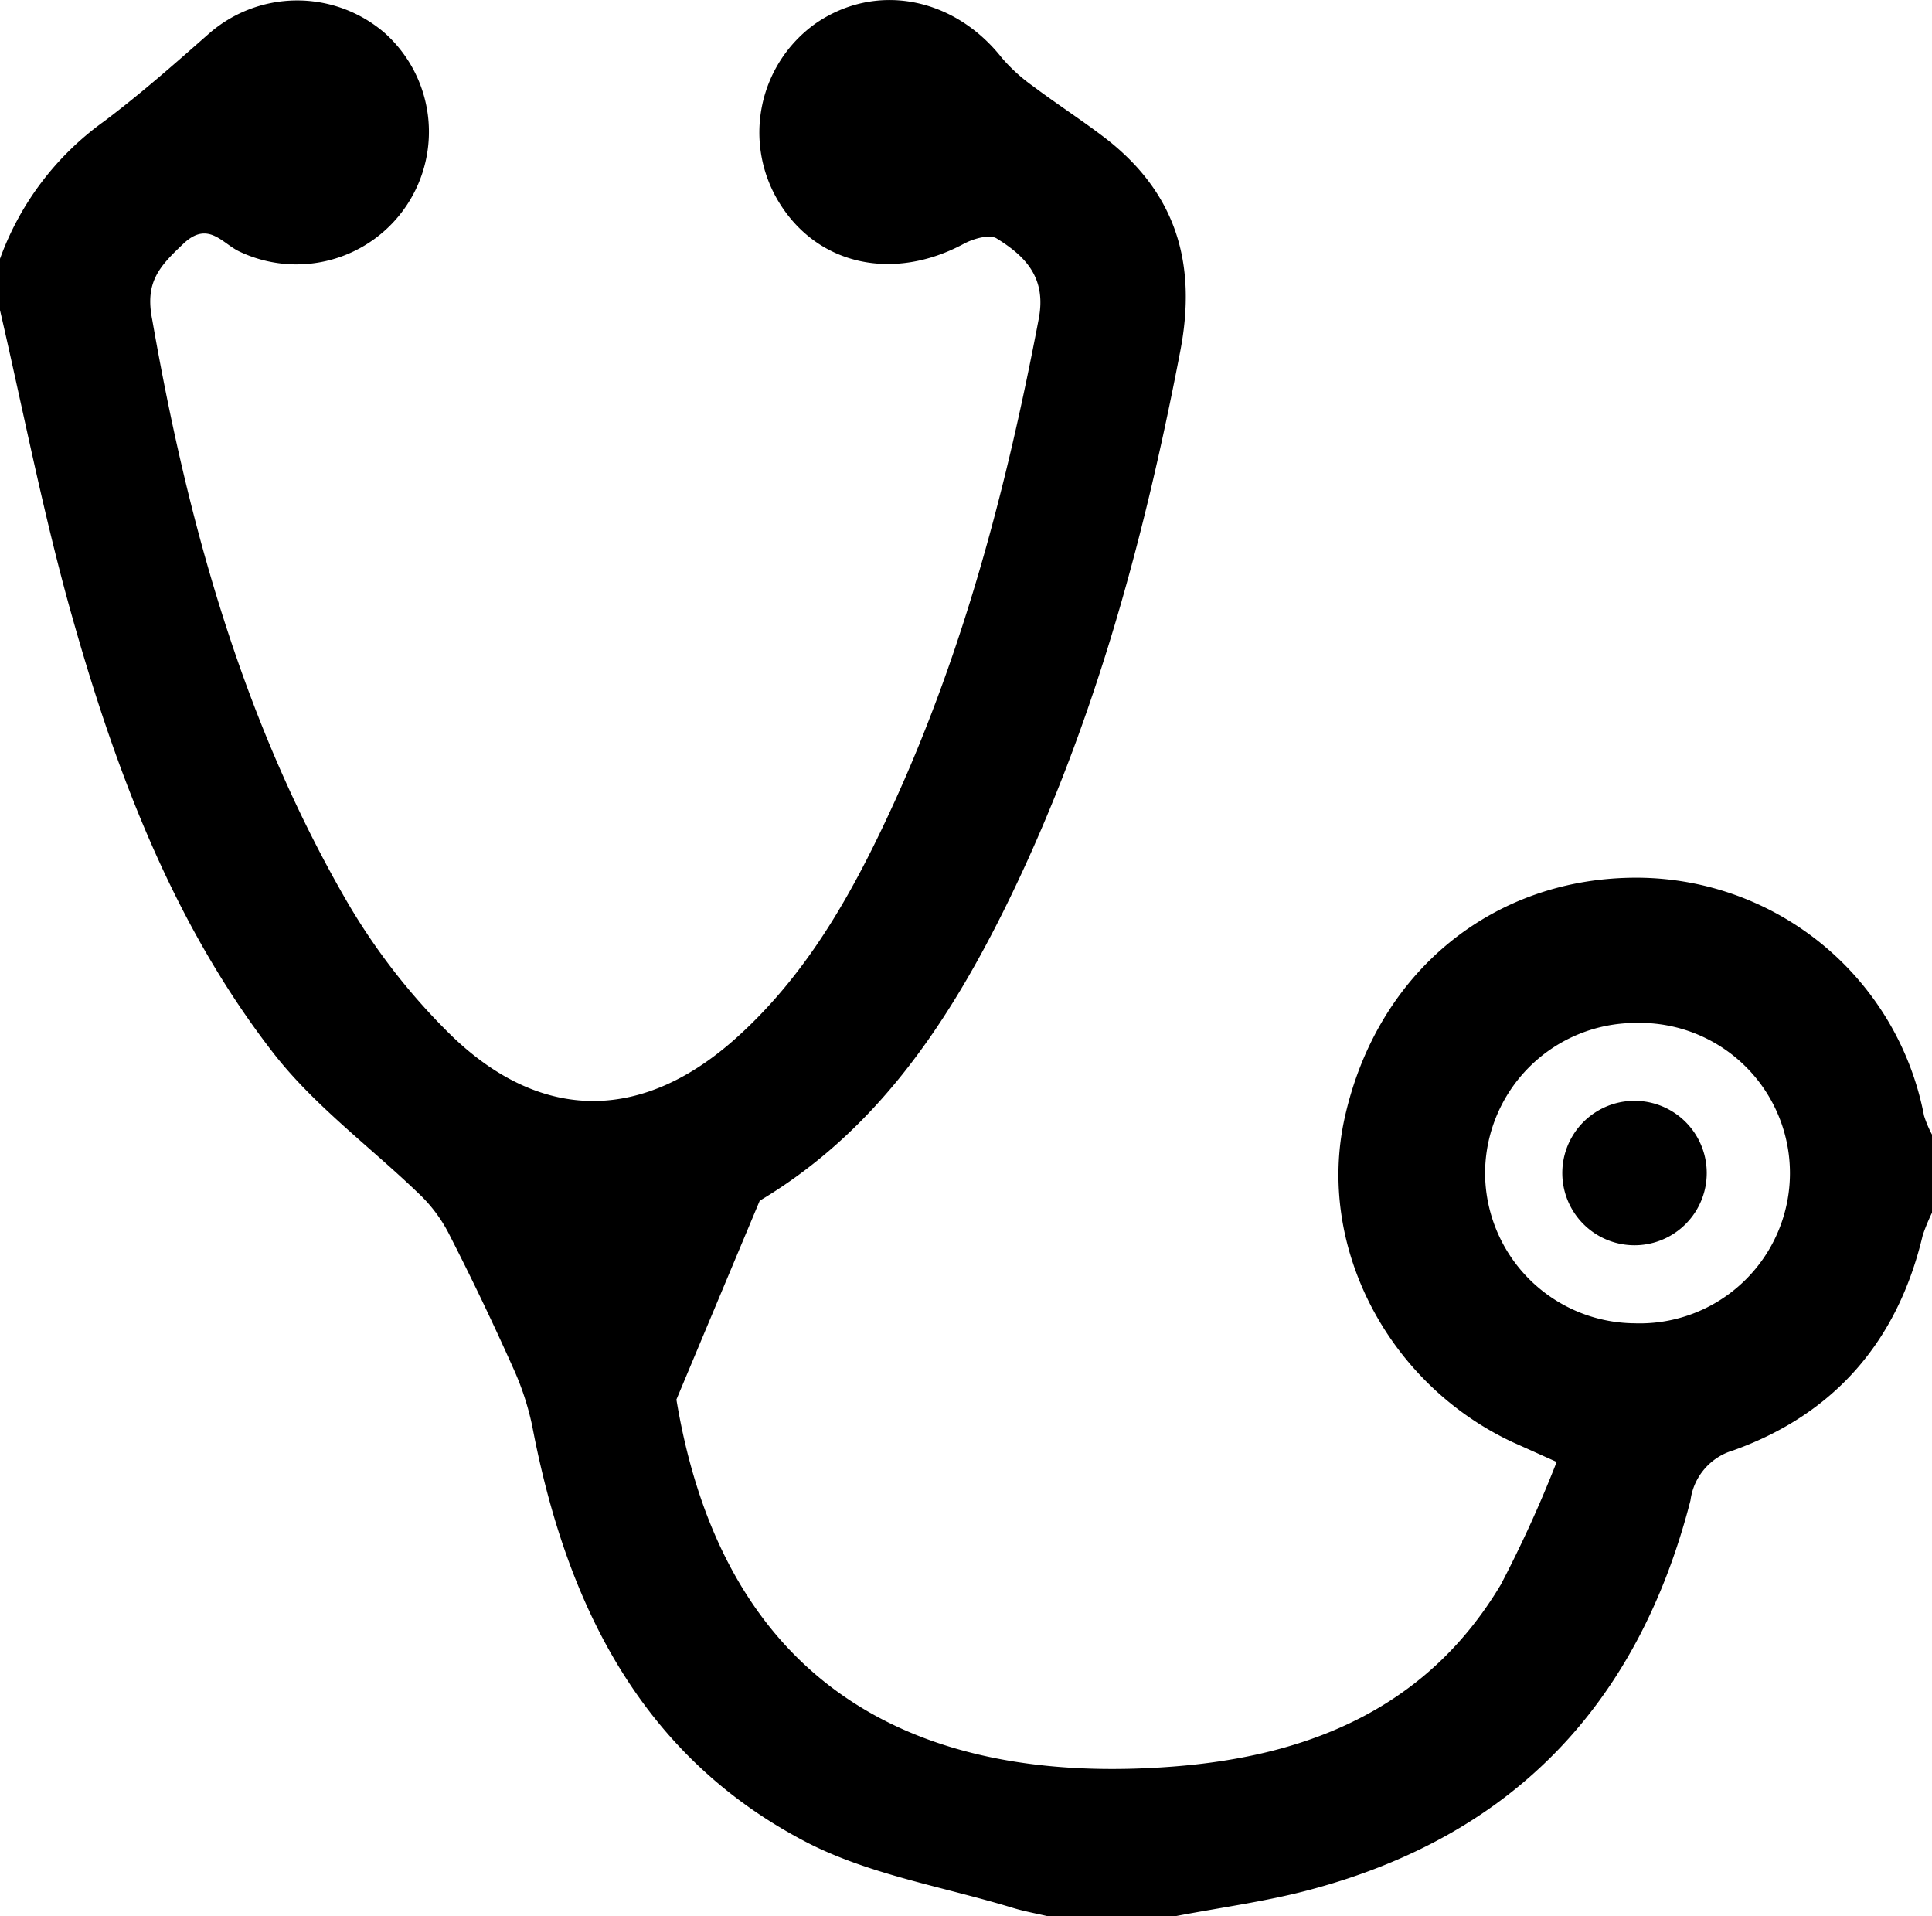 <svg xmlns="http://www.w3.org/2000/svg" viewBox="0 0 123.59 122.56"><defs></defs><title>clinicaesteto</title><g id="Capa_2" data-name="Capa 2"><g id="Capa_1-2" data-name="Capa 1"><g id="_9xu5Vv" data-name="9xu5Vv"><path class="cls-1" d="M0,16.55A18.6,18.6,0,0,1,6.66,7.76C9,6,11.14,4.11,13.31,2.2a8.57,8.57,0,0,1,11.28-.11,8.48,8.48,0,0,1-9.27,14c-1.1-.51-2-2-3.58-.51s-2.48,2.48-2,4.88C12,33.41,15.49,46,22.06,57.43a40.58,40.58,0,0,0,6.85,8.84c5.83,5.61,12.33,5.46,18.32,0,4.57-4.15,7.46-9.44,10-15,4.49-9.87,7.2-20.27,9.22-30.89.5-2.63-.87-4-2.68-5.12-.45-.3-1.49,0-2.11.33C57.19,18,52.36,17,49.87,13A8.56,8.56,0,0,1,52.16,1.51C56-1.15,61-.21,64.08,3.69a11,11,0,0,0,2,1.82c1.53,1.15,3.15,2.19,4.67,3.36,4.5,3.5,5.83,8,4.75,13.6C73.11,34.92,69.81,47,64.13,58.4c-3.69,7.37-8.24,14.05-15.53,18.4L43.27,89.52c3,18.08,15.07,24.78,31.82,23.47,8.7-.68,16.23-3.77,20.92-11.64a79.05,79.05,0,0,0,3.57-7.84c-1.23-.55-2-.9-2.83-1.27-8-3.75-12.57-12.58-10.72-20.79,2.09-9.31,9.52-15.37,18.78-15.31a18.75,18.75,0,0,1,18.27,15.22,7.07,7.07,0,0,0,.51,1.21v5A13.16,13.16,0,0,0,123,79c-1.59,6.75-5.62,11.44-12.12,13.77a3.85,3.85,0,0,0-2.74,3.2c-3.34,13-11.33,21.45-24.36,24.91-2.81.75-5.71,1.13-8.57,1.68H67c-.77-.18-1.56-.32-2.32-.56-4.35-1.32-9-2.08-13-4.12C41,112.37,36.22,102.6,34.05,91.23a17.74,17.74,0,0,0-1.26-3.81q-1.89-4.23-4-8.36A9.53,9.53,0,0,0,27,76.55c-3.19-3.11-6.9-5.8-9.58-9.28-6.52-8.44-10.17-18.36-13-28.52C2.7,32.52,1.46,26.15,0,19.84ZM95,75a9.64,9.64,0,0,0,9.55,9.64,9.61,9.61,0,1,0,.07-19.21A9.64,9.64,0,0,0,95,75Z"/><path class="cls-1" d="M104.56,79.65a4.62,4.62,0,0,1,0-9.24,4.62,4.62,0,1,1,0,9.24Z"/></g></g></g></svg>